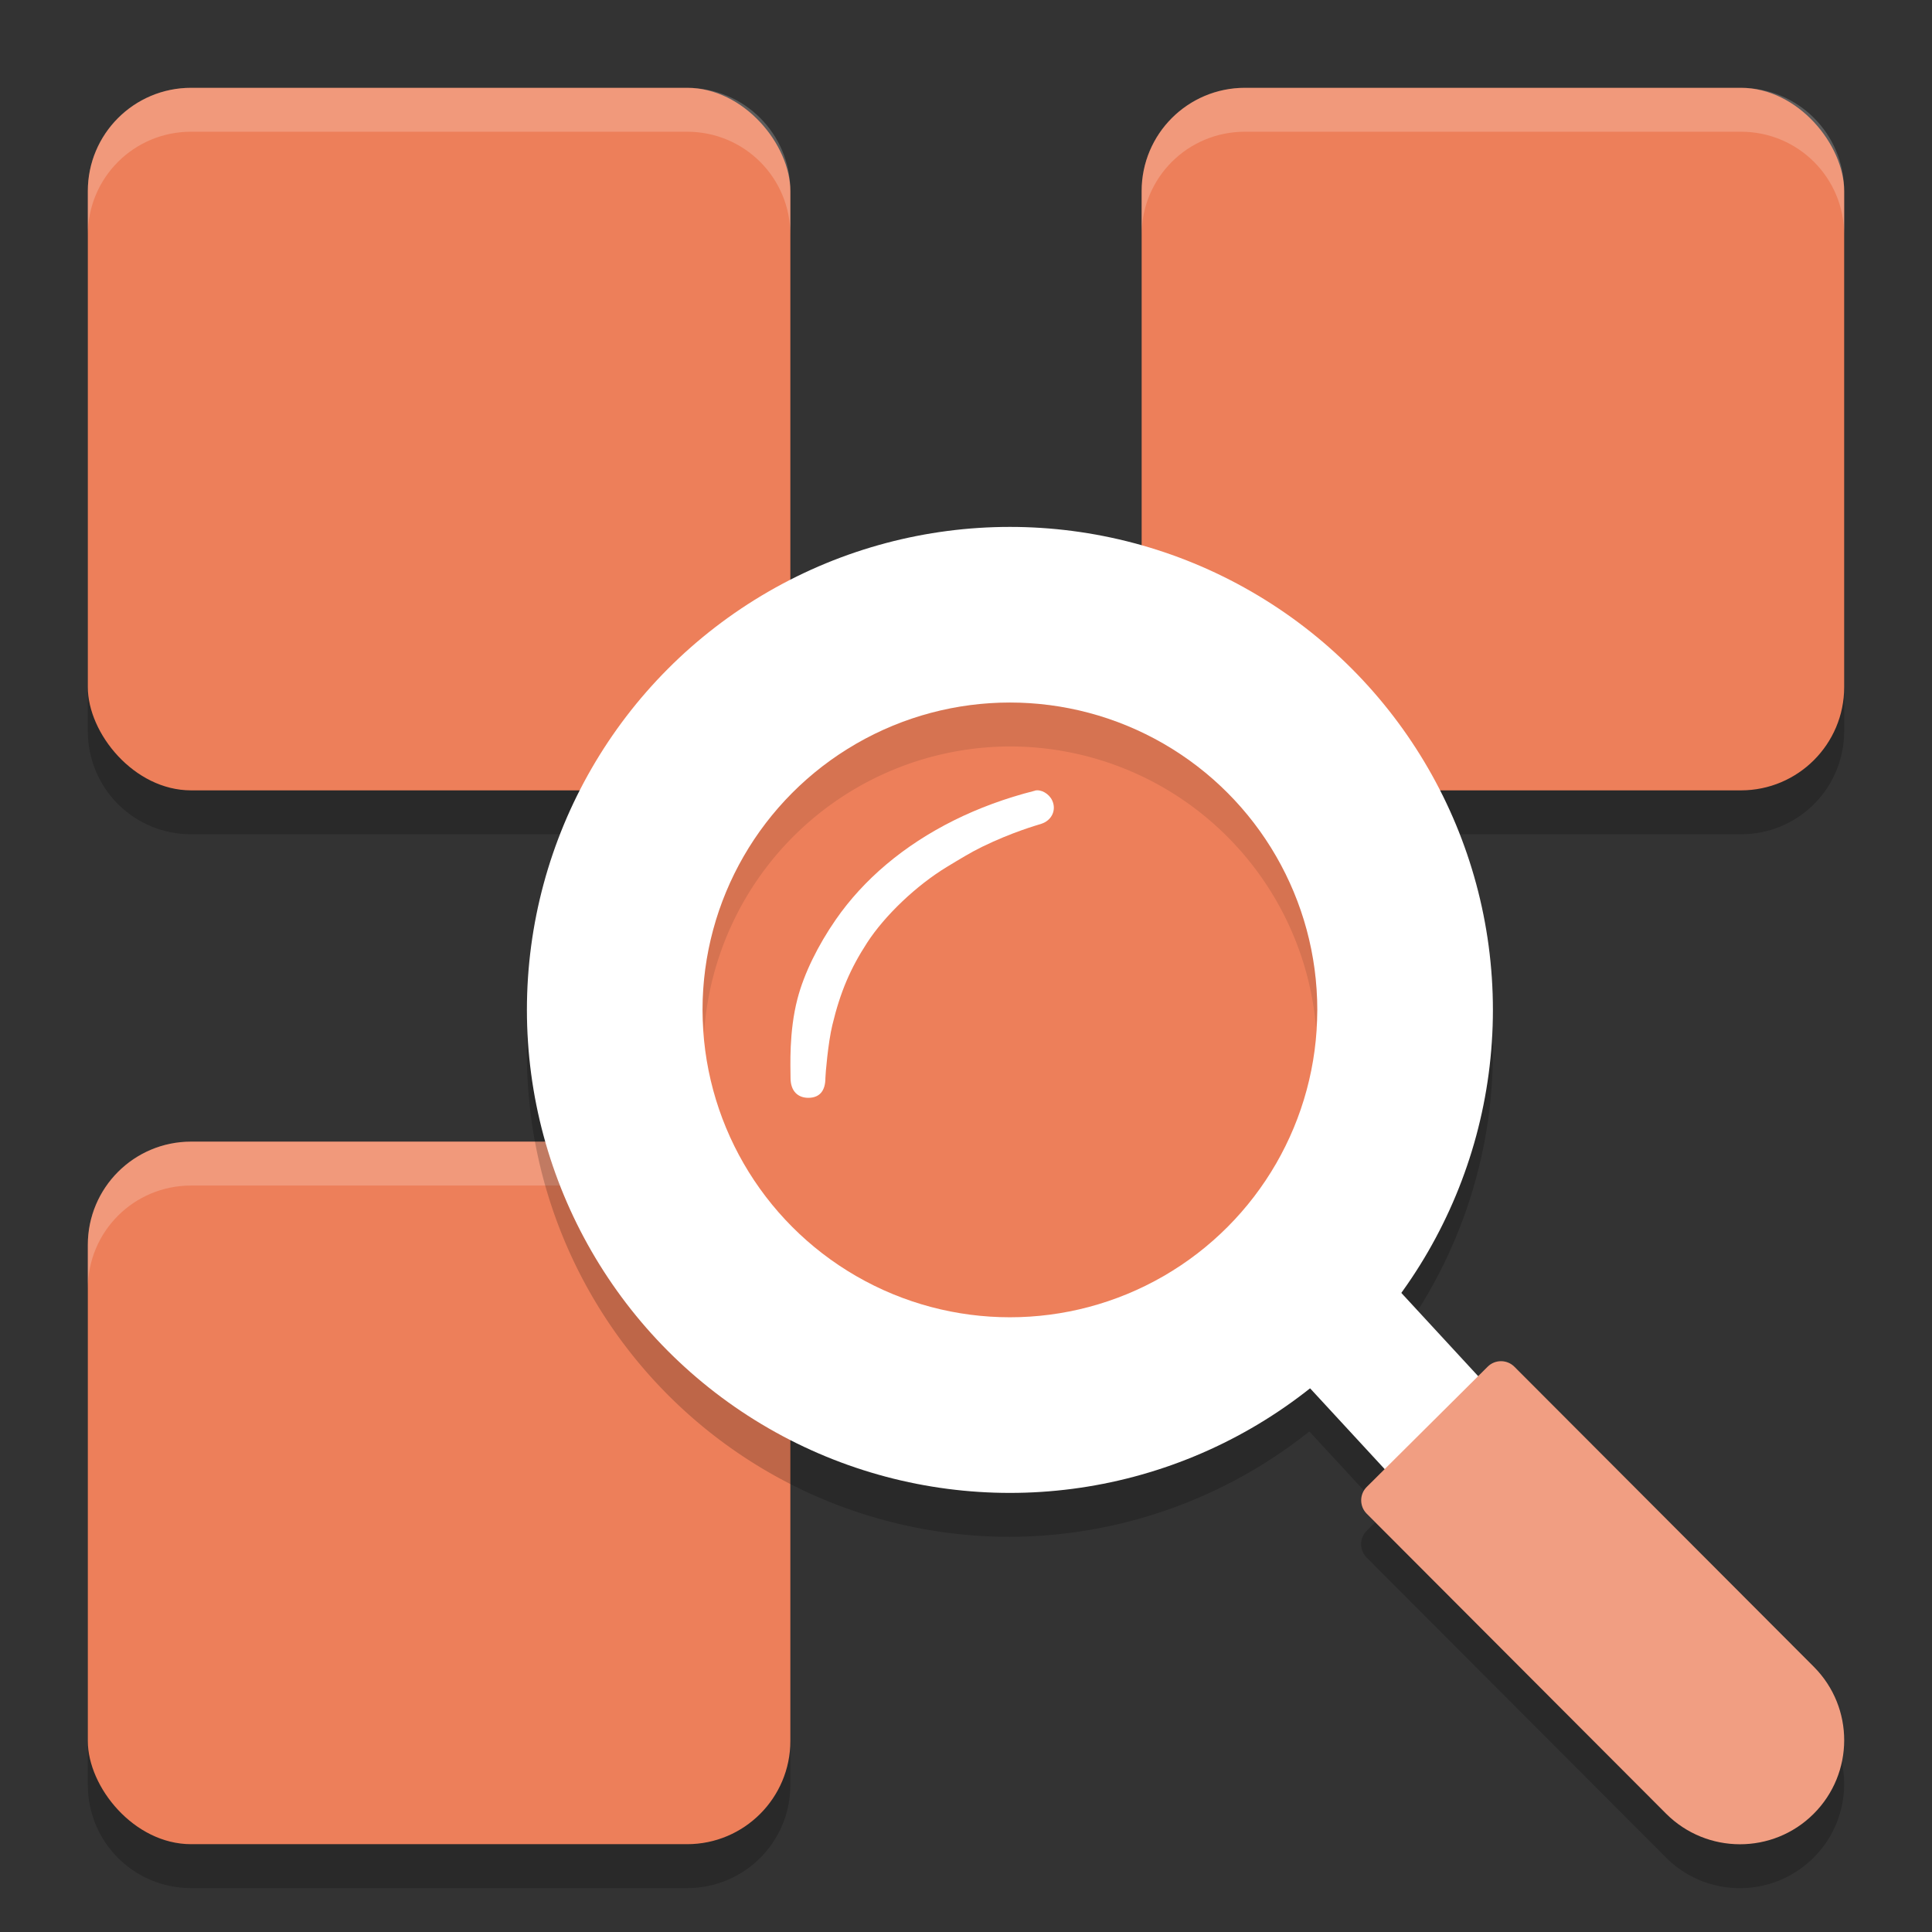 <svg xmlns="http://www.w3.org/2000/svg" width="22" height="22" version="1.1">
 <rect width="100%" height="100%" fill="#333333" stroke="none"/>
 <path style="opacity:0.2" d="M 2.176,1.5 C 1.524,1.5 1,2.024 1,2.676 V 8.324 C 1,8.976 1.524,9.5 2.176,9.5 H 7.824 C 8.476,9.5 9,8.976 9,8.324 V 2.676 C 9,2.024 8.476,1.5 7.824,1.5 Z m 12,0 C 13.524,1.5 13,2.024 13,2.676 v 5.648 c 0,0.652 0.524,1.176 1.176,1.176 h 5.648 C 20.476,9.5 21,8.976 21,8.324 V 2.676 C 21,2.024 20.476,1.5 19.824,1.5 Z m -12,12 C 1.524,13.5 1,14.024 1,14.676 v 5.648 c 0,0.652 0.524,1.176 1.176,1.176 H 7.824 C 8.476,21.5 9,20.976 9,20.324 V 14.676 C 9,14.024 8.476,13.5 7.824,13.5 Z"/>
 <rect style="fill:#ed7f5a" width="8" height="8" x="1" y="13" rx="1.176" ry="1.176"/>
 <rect style="fill:#ed7f5a" width="8" height="8" x="1" y="1" rx="1.176" ry="1.176"/>
 <rect style="fill:#ed7f5a" width="8" height="8" x="13" y="1" rx="1.176" ry="1.176"/>
 <path style="opacity:0.2;fill:#ffffff" d="M 2.176,1 C 1.524,1 1,1.524 1,2.176 v 0.5 C 1,2.024 1.524,1.5 2.176,1.5 H 7.824 C 8.476,1.5 9,2.024 9,2.676 v -0.5 C 9,1.524 8.476,1 7.824,1 Z m 12,0 C 13.524,1 13,1.524 13,2.176 v 0.5 C 13,2.024 13.524,1.5 14.176,1.5 h 5.648 C 20.476,1.5 21,2.024 21,2.676 v -0.5 C 21,1.524 20.476,1 19.824,1 Z M 2.176,13 C 1.524,13 1,13.524 1,14.176 v 0.5 C 1,14.024 1.524,13.5 2.176,13.5 H 7.824 C 8.476,13.5 9,14.024 9,14.676 v -0.5 C 9,13.524 8.476,13 7.824,13 Z"/>
 <path style="opacity:0.2" d="M 11.5,6.5 A 5.5,5.5 0 0 0 6,12 a 5.5,5.5 0 0 0 5.5,5.5 5.5,5.5 0 0 0 3.41,-1.2 l 0.857,0.929 -0.204,0.202 c -0.084,0.084 -0.085,0.22 -10e-4,0.305 l 3.409,3.416 c 0.463,0.464 1.214,0.465 1.679,0.003 0.464,-0.462 0.467,-1.211 0.004,-1.675 l -3.409,-3.416 c -0.084,-0.084 -0.221,-0.085 -0.306,-10e-4 L 16.831,16.17 15.947,15.213 A 5.5,5.5 0 0 0 17,12 5.5,5.5 0 0 0 11.5,6.5 Z"/>
 <path style="fill:#ffffff" d="m 12.051,10.491 -1.102,1.018 6,6.5 1.102,-1.018 z"/>
 <circle style="fill:#ffffff" cx="11.5" cy="11.5" r="5.5"/>
 <circle style="fill:#ed7f5a" cx="11.5" cy="11.5" r="3.5"/>
 <path fill="#f19e82" d="m 16.94,15.563 c 0.084,-0.084 0.221,-0.084 0.305,6e-4 l 3.409,3.416 c 0.463,0.464 0.461,1.214 -0.003,1.676 -0.464,0.462 -1.216,0.46 -1.679,-0.003 l -3.409,-3.416 c -0.084,-0.084 -0.084,-0.221 6e-4,-0.305 z"/>
 <path fill="#ffffff" d="m 11.784,9.003 c 0.069,-0.018 0.162,0.034 0.198,0.113 0.05,0.109 -0.006,0.227 -0.125,0.265 -0.052,0.017 -0.327,0.093 -0.676,0.263 -0.125,0.061 -0.259,0.143 -0.396,0.226 -0.349,0.211 -0.71,0.555 -0.911,0.865 -0.188,0.29 -0.304,0.554 -0.396,0.938 -0.049,0.202 -0.079,0.564 -0.079,0.602 0,0.15 -0.069,0.224 -0.19,0.226 -0.122,0.002 -0.207,-0.075 -0.207,-0.226 0,-0.128 -0.02,-0.524 0.079,-0.902 0.075,-0.288 0.234,-0.609 0.436,-0.901 0.315,-0.455 0.772,-0.845 1.347,-1.131 0.278,-0.138 0.584,-0.252 0.92,-0.337 z"/>
 <path style="opacity:0.1" d="m 11.5,8 a 3.5,3.5 0 0 0 -3.5,3.5 3.5,3.5 0 0 0 0.018,0.25 A 3.5,3.5 0 0 1 11.5,8.5 3.5,3.5 0 0 1 14.986,11.699 3.5,3.5 0 0 0 15,11.5 a 3.5,3.5 0 0 0 -3.5,-3.5 z"/>
</svg>
